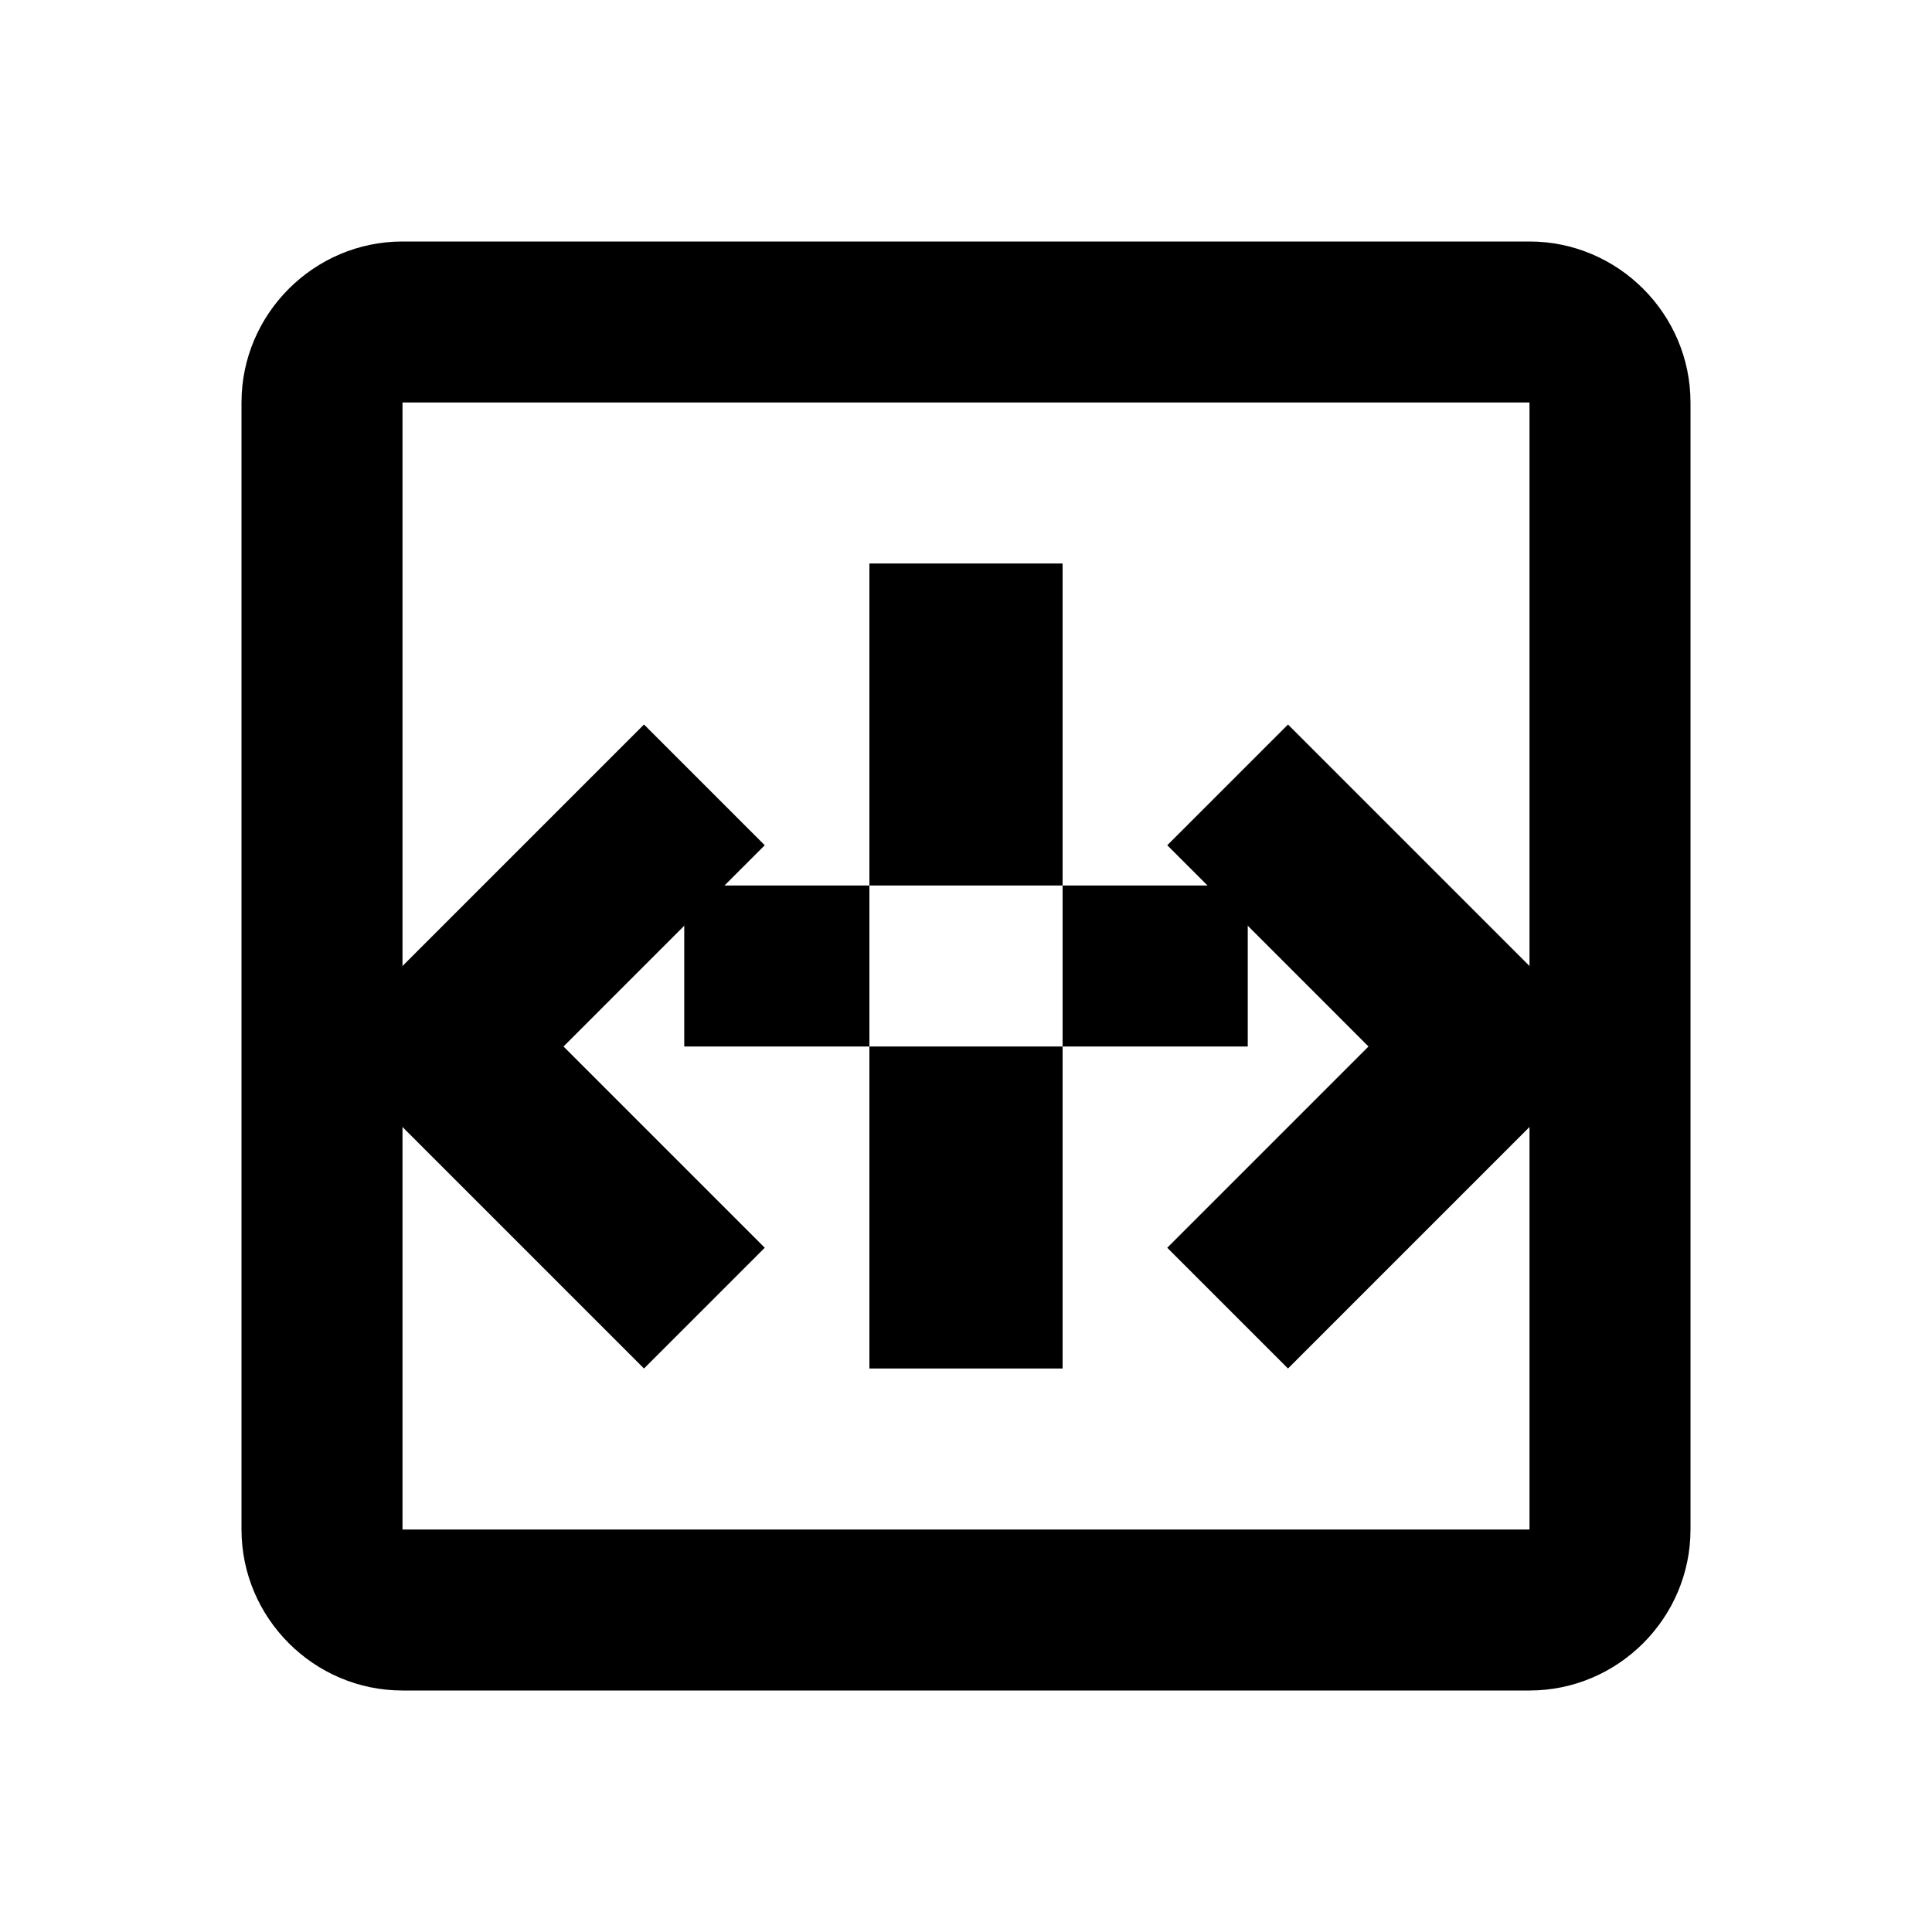 <?xml version="1.0" encoding="UTF-8"?>
<svg width="24px" height="24px" viewBox="0 0 24 24" version="1.1" xmlns="http://www.w3.org/2000/svg" xmlns:xlink="http://www.w3.org/1999/xlink">
    <title>Remove Special Characters</title>
    <g id="Page-1" stroke="none" stroke-width="1" fill="none" fill-rule="evenodd">
        <g id="remove-special-chars" fill="#000000" fill-rule="nonzero">
            <path d="M19,3 L5,3 C3.9,3 3,3.9 3,5 L3,19 C3,20.1 3.9,21 5,21 L19,21 C20.1,21 21,20.1 21,19 L21,5 C21,3.9 20.1,3 19,3 Z M19,19 L5,19 L5,5 L19,5 L19,19 Z" id="shape"></path>
            <path d="M10.8,17 L13.2,17 L13.2,7 L10.8,7 L10.8,17 Z M8.5,11 L15.5,11 L15.5,13 L8.5,13 L8.5,11 Z" id="delete"></path>
            <path d="M14.5,15.5 L17,13 L14.5,10.5 L16,9 L20,13 L16,17 L14.5,15.5 Z M9.5,15.5 L7,13 L9.5,10.5 L8,9 L4,13 L8,17 L9.5,15.5 Z" id="arrows"></path>
        </g>
    </g>
</svg>